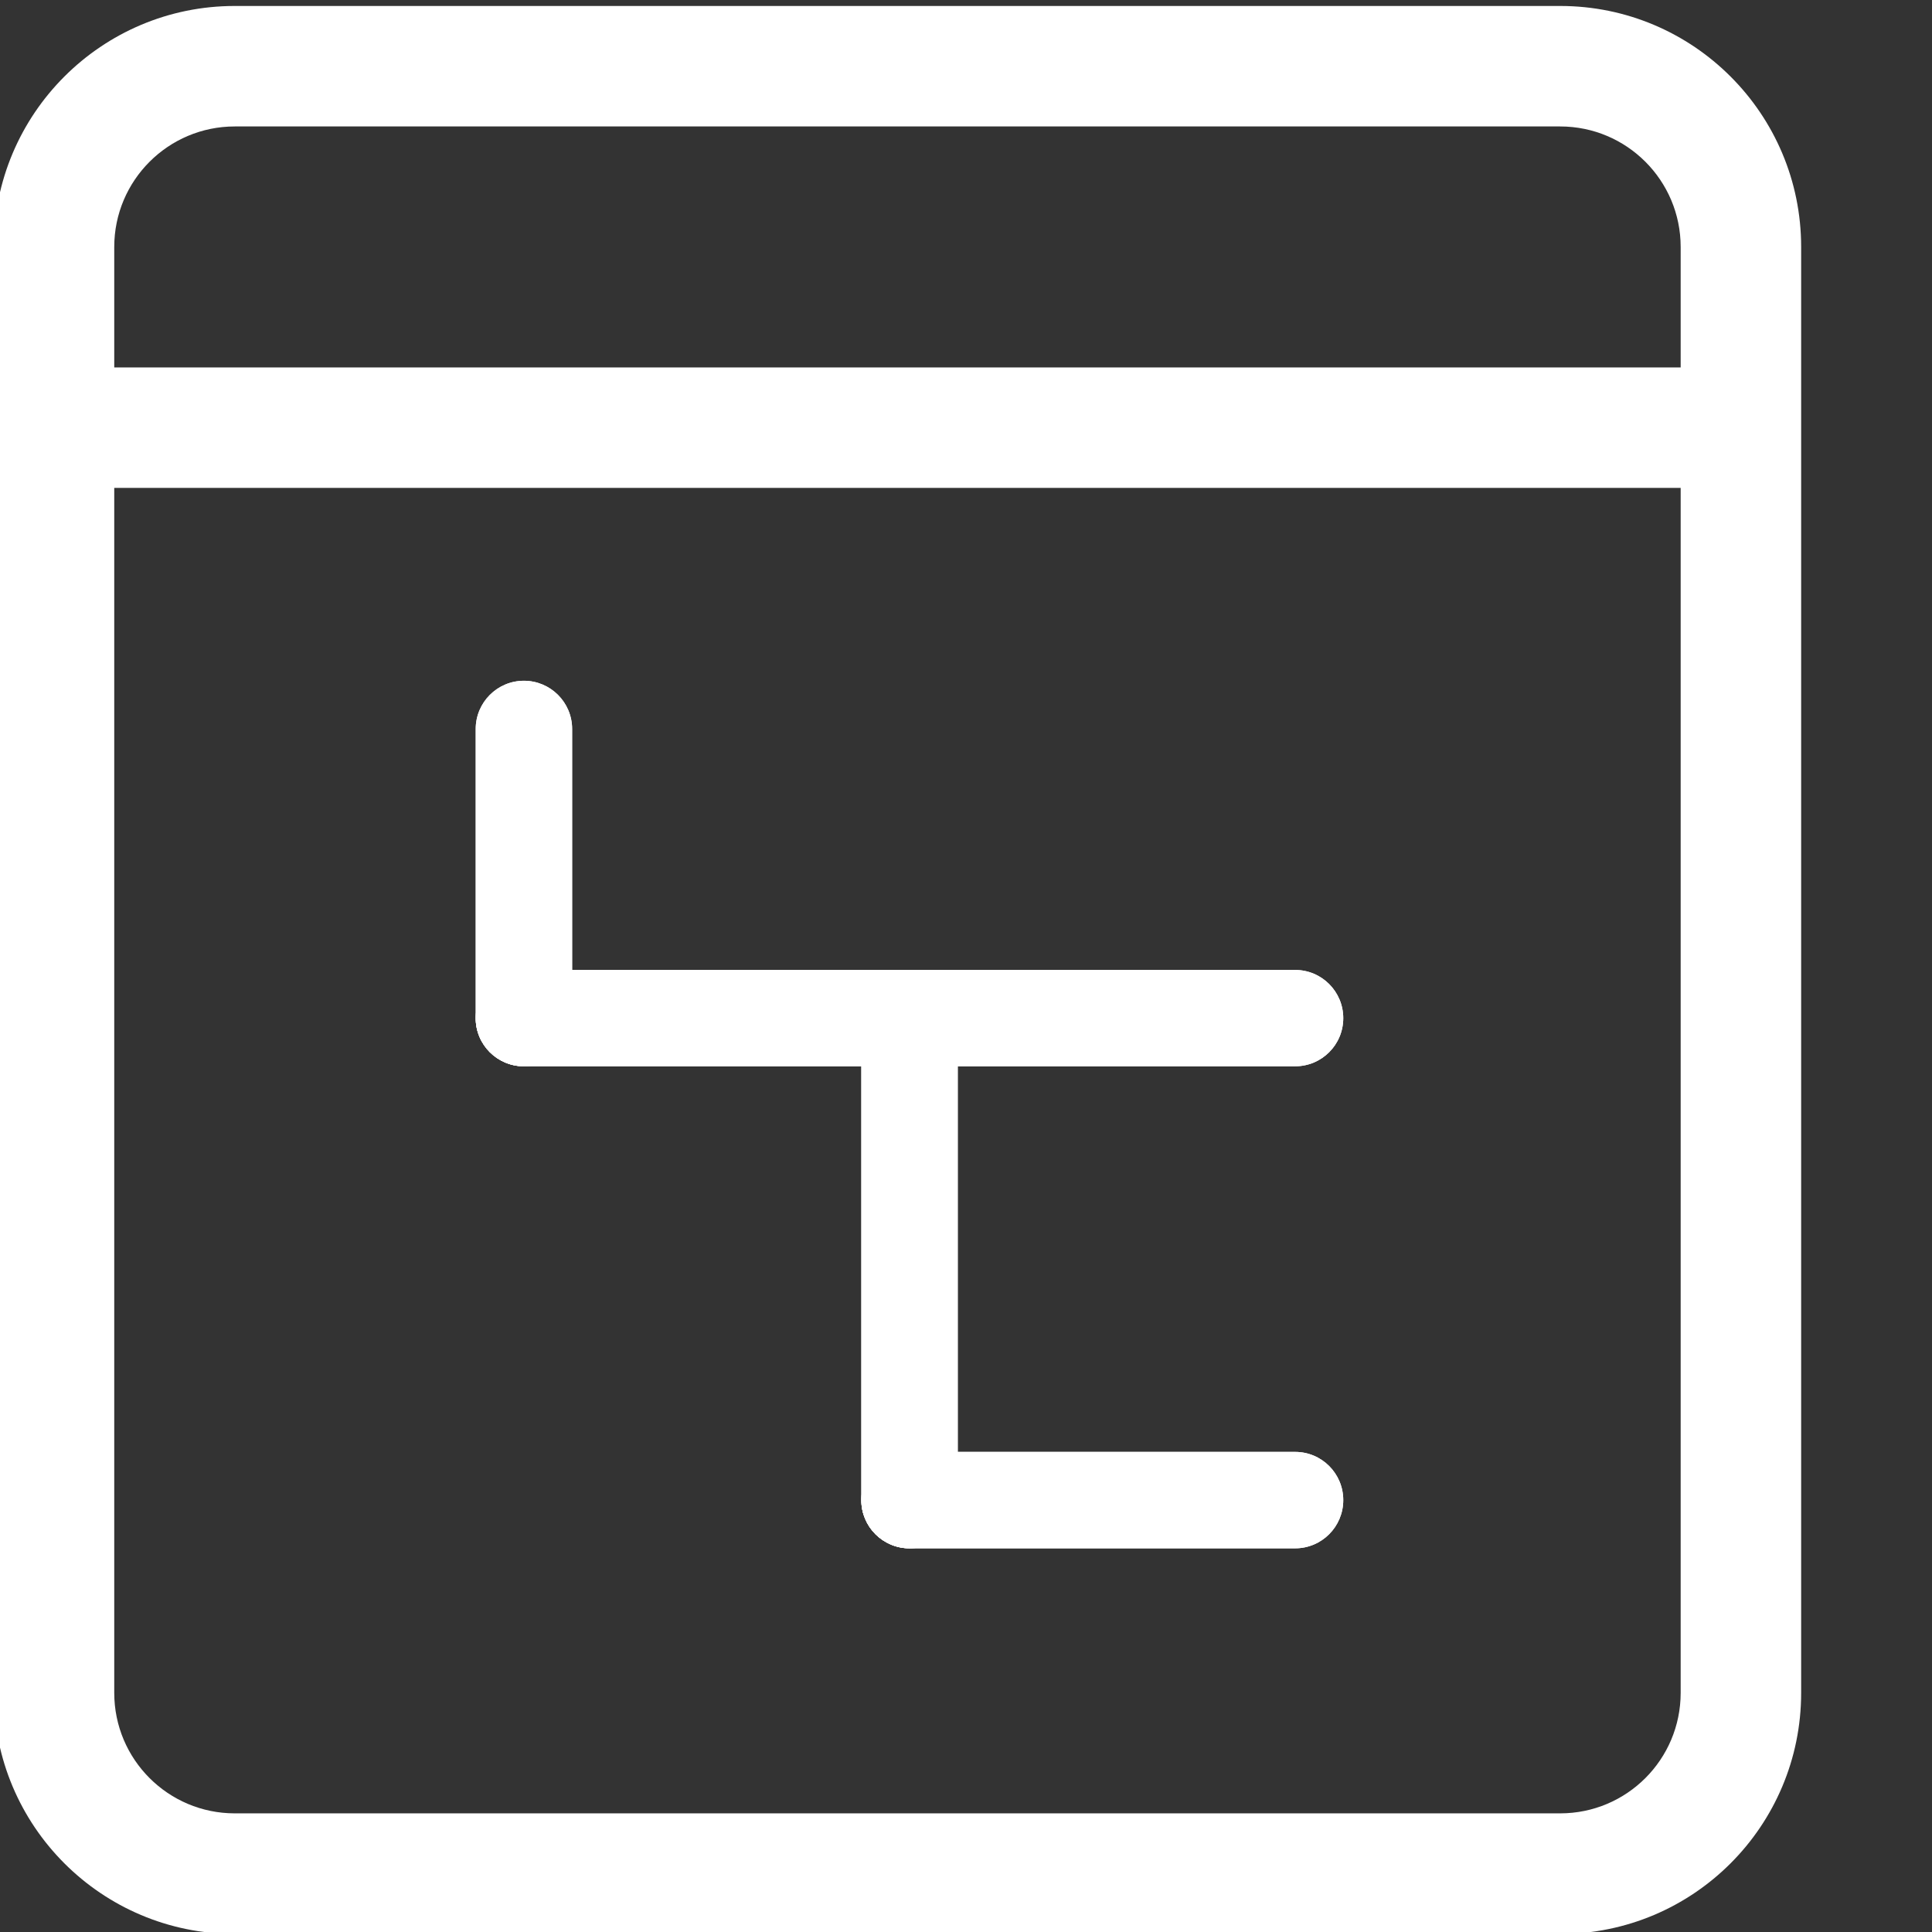 <?xml version="1.0" encoding="UTF-8" standalone="no"?><!DOCTYPE svg PUBLIC "-//W3C//DTD SVG 1.1//EN" "http://www.w3.org/Graphics/SVG/1.1/DTD/svg11.dtd"><svg width="100%" height="100%" viewBox="0 0 22 22" version="1.1" xmlns="http://www.w3.org/2000/svg" xmlns:xlink="http://www.w3.org/1999/xlink" xml:space="preserve" style="fill-rule:evenodd;clip-rule:evenodd;stroke-miterlimit:10;"><rect x="0" y="0" width="22" height="22" fill="#333333" stroke="none"/><clipPath id="_clip1"><path d="M1.301,4.184l0,-1.372c0,-0.757 0.615,-1.372 1.372,-1.372l15.093,0c0.758,0 1.372,0.615 1.372,1.372l0,1.372l-17.837,0Zm16.465,16.465l-15.093,0c-0.757,0 -1.372,-0.614 -1.372,-1.372l0,-13.721l17.837,0l0,13.721c0,0.758 -0.614,1.372 -1.372,1.372Zm-15.093,-20.581c-1.515,0 -2.744,1.229 -2.744,2.744l0,16.465c0,1.516 1.229,2.745 2.744,2.745l15.093,0c1.516,0 2.744,-1.229 2.744,-2.745l0,-16.465c0,-1.515 -1.228,-2.744 -2.744,-2.744l-15.093,0Z"/></clipPath><g clip-path="url(#_clip1)"><rect x="-5.559" y="-5.42" width="31.558" height="32.93" style="fill:#fff;fill-rule:nonzero;"/></g><clipPath id="_clip2"><path d="M5.966,7.752c0.303,0 0.549,0.246 0.549,0.549l0,3.293c0,0.303 -0.246,0.548 -0.549,0.548c-0.303,0 -0.549,-0.245 -0.549,-0.548l0,-3.293c0,-0.303 0.246,-0.549 0.549,-0.549Z"/></clipPath><g clip-path="url(#_clip2)"><path d="M5.966,7.752c0.303,0 0.549,0.246 0.549,0.549l0,3.293c0,0.303 -0.246,0.548 -0.549,0.548c-0.303,0 -0.549,-0.245 -0.549,-0.548l0,-3.293c0,-0.303 0.246,-0.549 0.549,-0.549Z" style="fill:#fff;fill-rule:nonzero;stroke:#fff;stroke-width:2px;"/></g><clipPath id="_clip3"><path d="M15.296,11.594c0,0.303 -0.245,0.548 -0.548,0.548l-8.782,0c-0.303,0 -0.549,-0.245 -0.549,-0.548c0,-0.303 0.246,-0.549 0.549,-0.549l8.782,0c0.303,0 0.548,0.246 0.548,0.549Z"/></clipPath><g clip-path="url(#_clip3)"><path d="M15.296,11.594c0,0.303 -0.245,0.548 -0.548,0.548l-8.782,0c-0.303,0 -0.549,-0.245 -0.549,-0.548c0,-0.303 0.246,-0.549 0.549,-0.549l8.782,0c0.303,0 0.548,0.246 0.548,0.549Z" style="fill:#fff;fill-rule:nonzero;stroke:#fff;stroke-width:2px;"/></g><clipPath id="_clip4"><path d="M15.296,17.082c0,0.303 -0.245,0.549 -0.548,0.549l-4.391,0c-0.303,0 -0.549,-0.246 -0.549,-0.549c0,-0.303 0.246,-0.549 0.549,-0.549l4.391,0c0.303,0 0.548,0.246 0.548,0.549Z"/></clipPath><g clip-path="url(#_clip4)"><path d="M15.296,17.082c0,0.303 -0.245,0.549 -0.548,0.549l-4.391,0c-0.303,0 -0.549,-0.246 -0.549,-0.549c0,-0.303 0.246,-0.549 0.549,-0.549l4.391,0c0.303,0 0.548,0.246 0.548,0.549Z" style="fill:#fff;fill-rule:nonzero;stroke:#fff;stroke-width:2px;"/></g><clipPath id="_clip5"><path d="M10.357,11.045c0.303,0 0.549,0.246 0.549,0.549l0,5.488c0,0.303 -0.246,0.549 -0.549,0.549c-0.303,0 -0.549,-0.246 -0.549,-0.549l0,-5.488c0,-0.303 0.246,-0.549 0.549,-0.549Z"/></clipPath><g clip-path="url(#_clip5)"><path d="M10.357,11.045c0.303,0 0.549,0.246 0.549,0.549l0,5.488c0,0.303 -0.246,0.549 -0.549,0.549c-0.303,0 -0.549,-0.246 -0.549,-0.549l0,-5.488c0,-0.303 0.246,-0.549 0.549,-0.549Z" style="fill:#fff;fill-rule:nonzero;stroke:#fff;stroke-width:2px;"/></g></svg>